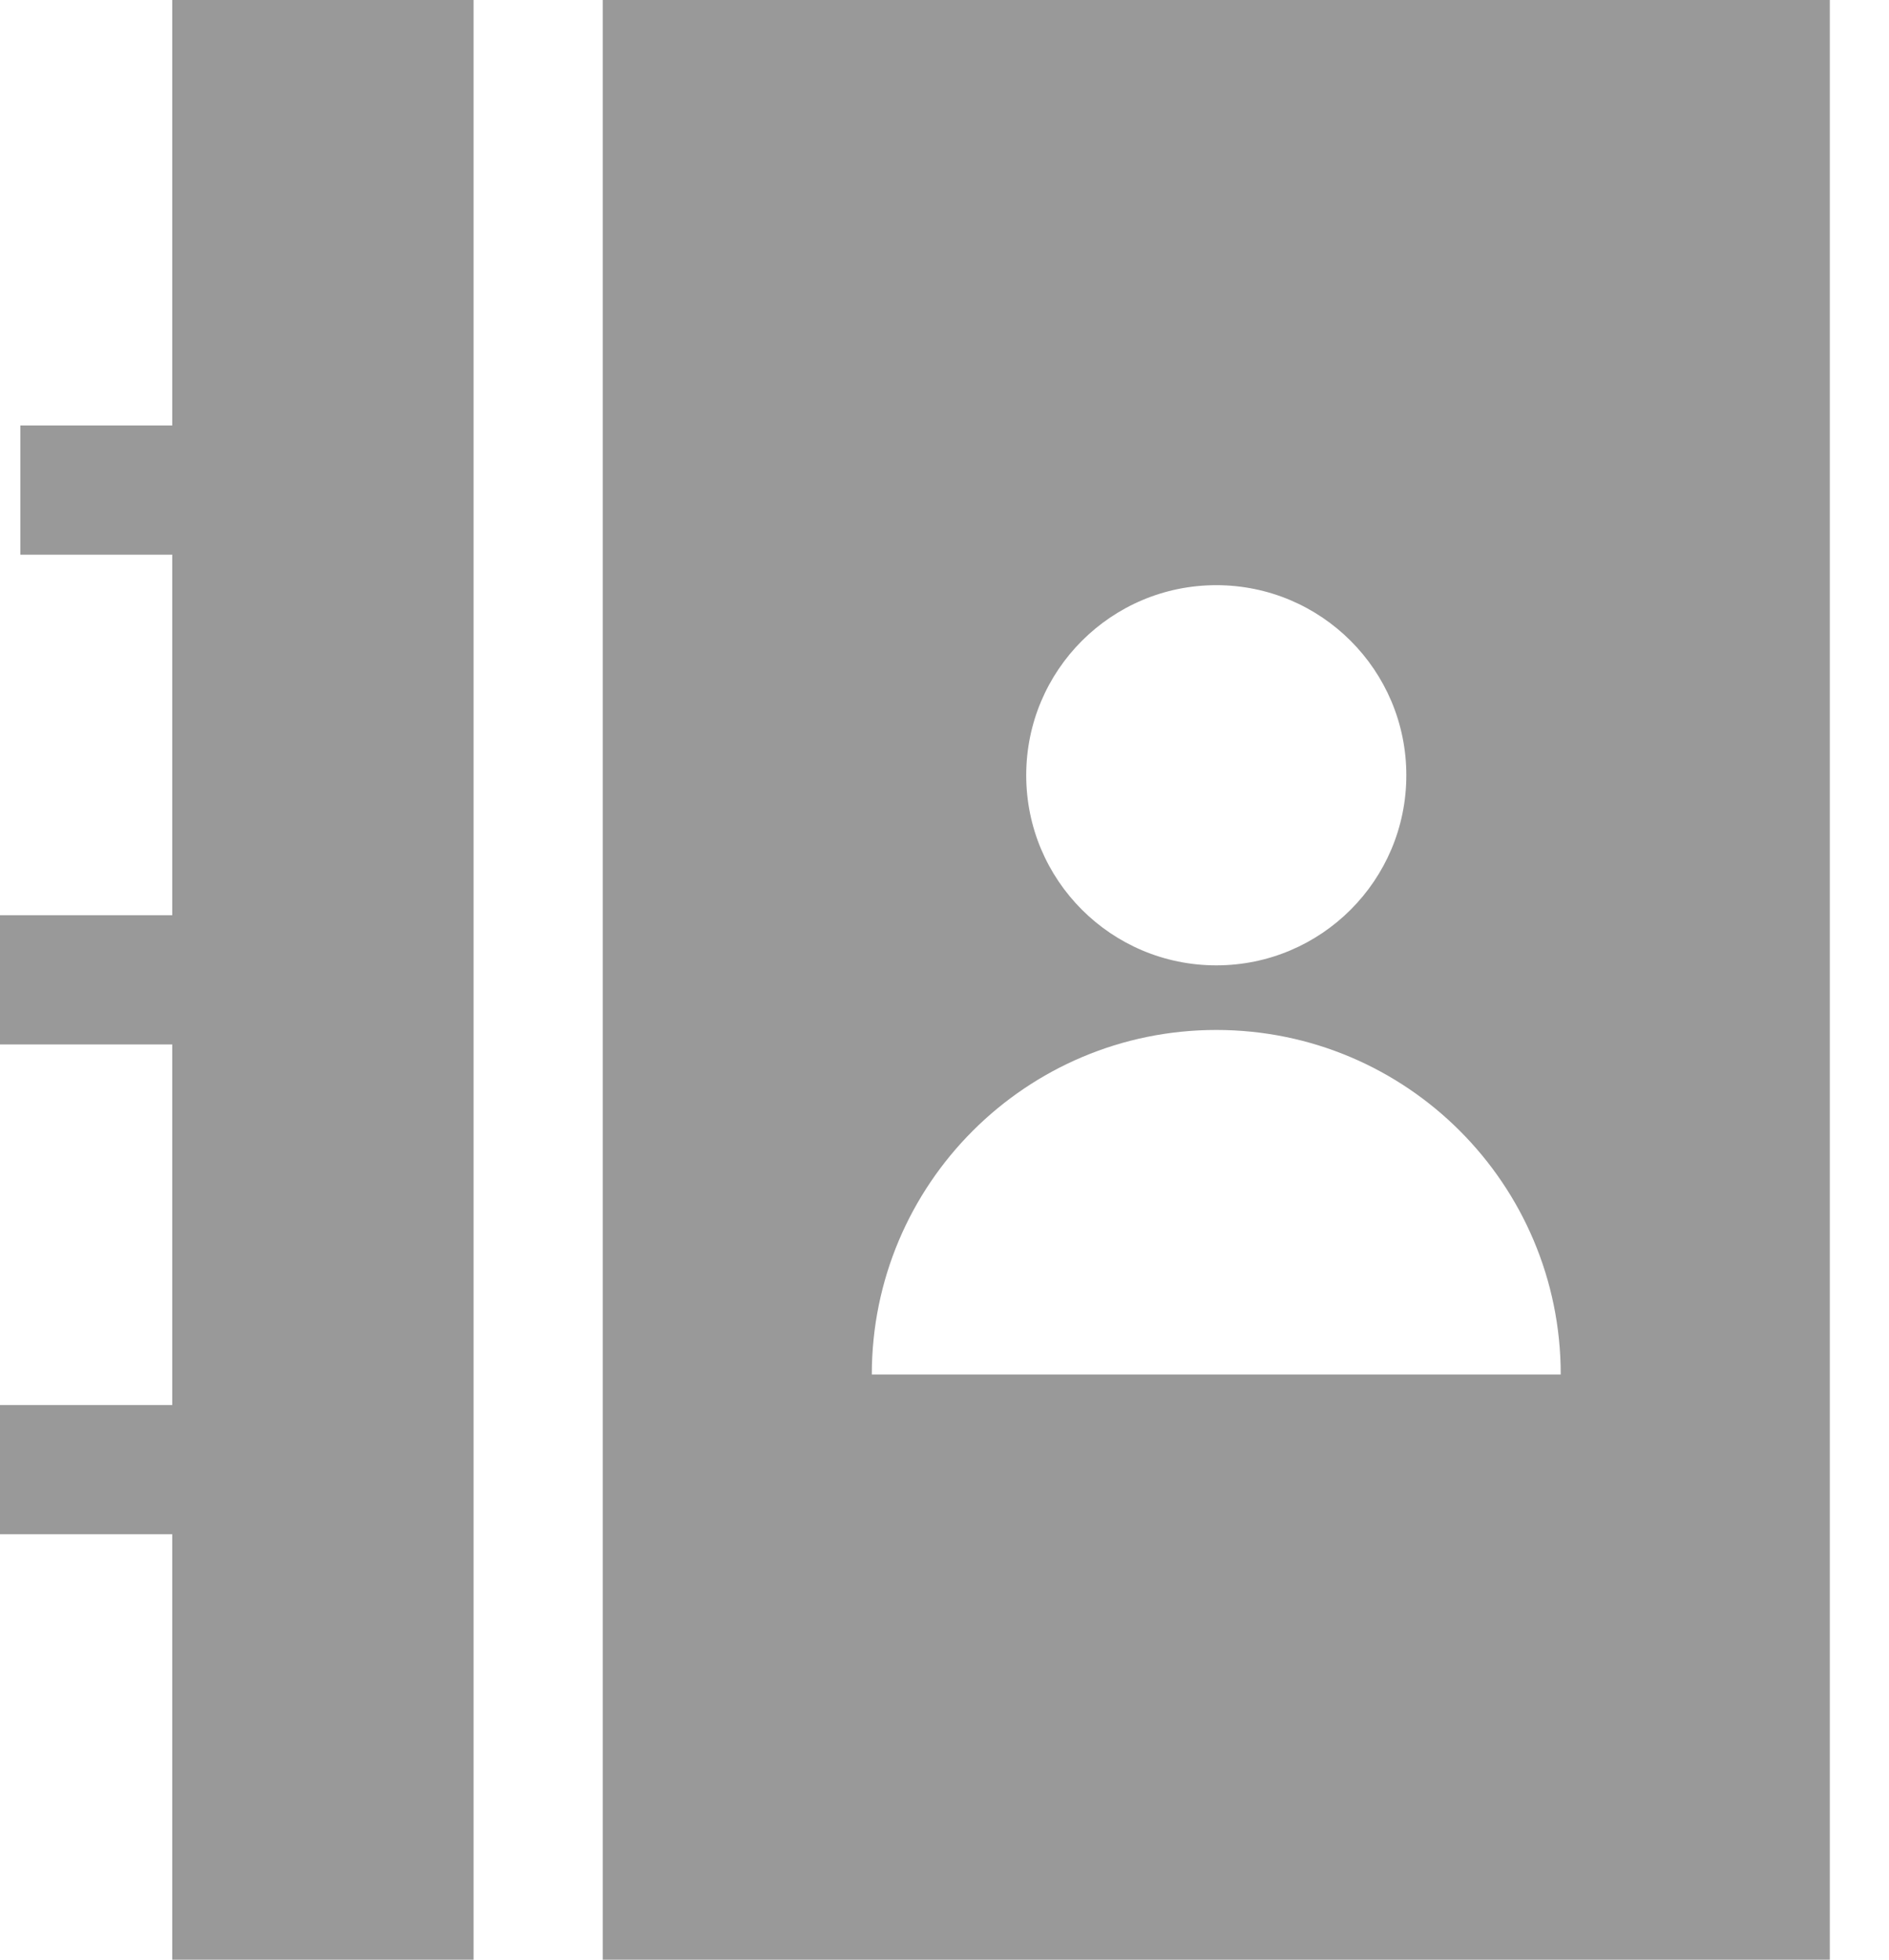 <svg width="27" height="28" viewBox="0 0 27 28" fill="none" xmlns="http://www.w3.org/2000/svg">
<path d="M2.462 6.079H0.291V7.925H2.462V13.077H0V14.923H2.462V20.075H0V21.921H2.462V28H6.769V0H2.462V6.079Z" fill="#999999"/>
<path d="M8.615 0V28H26.154V0H8.615ZM17.385 8.361C18.885 8.361 20.101 9.577 20.101 11.077C20.101 12.577 18.885 13.793 17.385 13.793C15.884 13.793 14.668 12.577 14.668 11.077C14.668 9.577 15.884 8.361 17.385 8.361ZM12.461 19.639C12.461 16.92 14.666 14.716 17.385 14.716C20.104 14.716 22.308 16.92 22.308 19.639H12.461Z" fill="#999999"/>
</svg>
